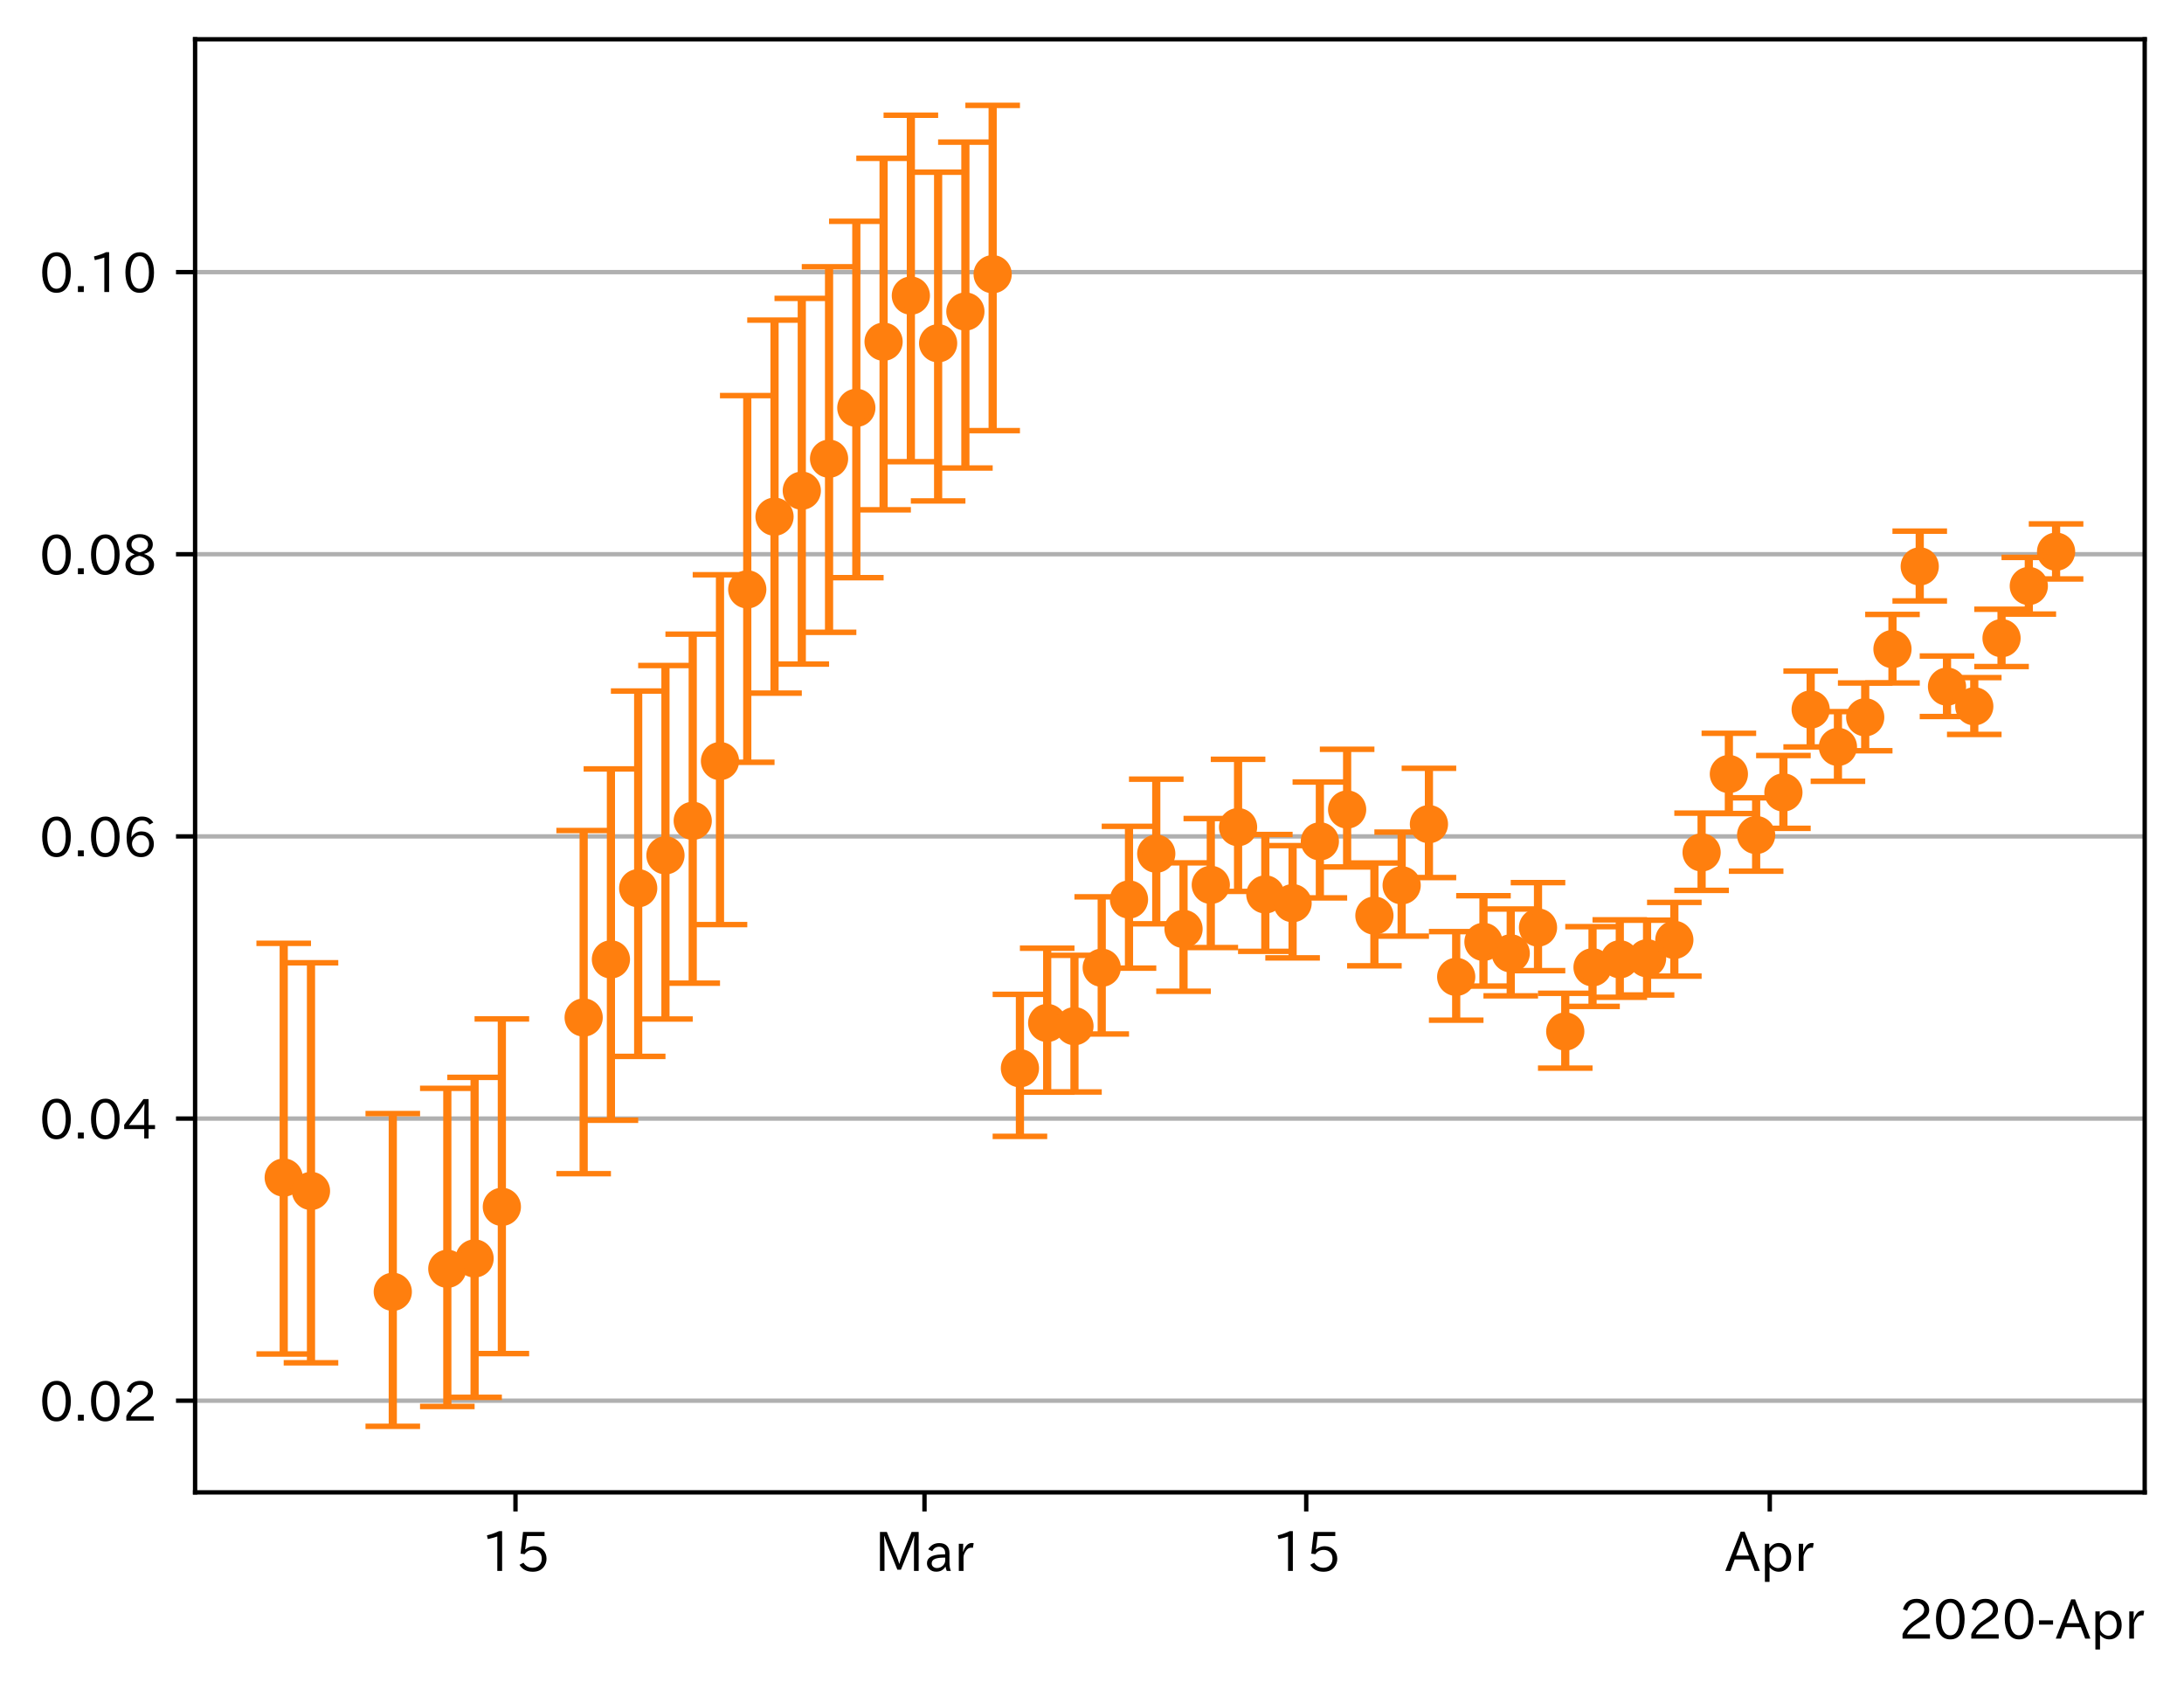 <?xml version="1.0" encoding="utf-8" standalone="no"?>
<!DOCTYPE svg PUBLIC "-//W3C//DTD SVG 1.1//EN"
  "http://www.w3.org/Graphics/SVG/1.1/DTD/svg11.dtd">
<!-- Created with matplotlib (https://matplotlib.org/) -->
<svg height="309.293pt" version="1.1" viewBox="0 0 400.058 309.293" width="400.058pt" xmlns="http://www.w3.org/2000/svg" xmlns:xlink="http://www.w3.org/1999/xlink">
 <defs>
  <style type="text/css">
*{stroke-linecap:butt;stroke-linejoin:round;}
  </style>
 </defs>
 <g id="figure_1">
  <g id="patch_1">
   <path d="M 0 309.293 
L 400.058 309.293 
L 400.058 0 
L 0 0 
z
" style="fill:#ffffff;"/>
  </g>
  <g id="axes_1">
   <g id="patch_2">
    <path d="M 35.737 273.312 
L 392.858 273.312 
L 392.858 7.2 
L 35.737 7.2 
z
" style="fill:#ffffff;"/>
   </g>
   <g id="matplotlib.axis_1">
    <g id="xtick_1">
     <g id="line2d_1">
      <defs>
       <path d="M 0 0 
L 0 3.5 
" id="ma41211093b" style="stroke:#000000;stroke-width:0.8;"/>
      </defs>
      <g>
       <use style="stroke:#000000;stroke-width:0.8;" x="94.425" xlink:href="#ma41211093b" y="273.312"/>
      </g>
     </g>
     <g id="text_1">
      <!-- 15 -->
      <defs>
       <path d="M 38.484 0.984 
L 29.688 0.984 
L 29.688 64.109 
Q 21.438 61.281 12.312 59.328 
L 10.688 66.109 
Q 23.734 69.391 32.906 73.922 
L 38.484 73.922 
z
" id="IPAexGothic-49"/>
       <path d="M 18.406 40.672 
Q 25.531 46.297 33.938 46.297 
Q 44 46.297 50.641 39.5 
Q 56.844 33.016 56.844 23.391 
Q 56.844 14.656 51.516 8.016 
Q 44.828 -0.484 31.734 -0.484 
Q 14.984 -0.484 7.328 12.25 
L 14.656 16.062 
Q 20.453 6.781 31.453 6.781 
Q 38.531 6.781 43.266 11.188 
Q 48.141 15.828 48.141 23.484 
Q 48.141 30.719 43.844 35.016 
Q 39.359 39.5 32.125 39.5 
Q 21.969 39.5 16.75 31.688 
L 9.234 32.672 
L 13.812 72.406 
L 53.219 72.406 
L 53.219 64.891 
L 20.953 64.891 
L 17.719 40.672 
z
" id="IPAexGothic-53"/>
      </defs>
      <g transform="translate(88.127 287.803)scale(0.1 -0.1)">
       <use xlink:href="#IPAexGothic-49"/>
       <use x="62.988" xlink:href="#IPAexGothic-53"/>
      </g>
     </g>
    </g>
    <g id="xtick_2">
     <g id="line2d_2">
      <g>
       <use style="stroke:#000000;stroke-width:0.8;" x="169.345" xlink:href="#ma41211093b" y="273.312"/>
      </g>
     </g>
     <g id="text_2">
      <!-- Mar -->
      <defs>
       <path d="M 80.422 0.984 
L 71.828 0.984 
L 71.828 39.594 
Q 71.828 51.266 72.406 64.594 
L 72.016 64.594 
Q 68.062 53.266 63.531 41.797 
L 47.906 3.266 
L 41.406 3.266 
L 25.641 42.578 
Q 20.75 54.781 17.625 64.703 
L 17.234 64.703 
Q 17.828 48.922 17.828 39.891 
L 17.828 0.984 
L 9.516 0.984 
L 9.516 72.406 
L 22.125 72.406 
L 39.109 30.375 
Q 42.141 23 44.828 14.156 
L 45.125 14.156 
Q 47.312 22.125 50.531 30.172 
L 67.438 72.406 
L 80.422 72.406 
z
" id="IPAexGothic-77"/>
       <path d="M 49.312 0.984 
L 41.75 0.984 
Q 39.984 4.734 39.547 8.688 
L 39.203 8.688 
Q 33.547 -0.391 22.312 -0.391 
Q 14.594 -0.391 9.719 4.5 
Q 5.422 8.797 5.422 14.984 
Q 5.422 30.422 32.031 31.203 
L 38.719 31.391 
L 38.719 33.984 
Q 38.719 39.203 35.75 42.188 
Q 32.625 45.312 27.734 45.312 
Q 19.344 45.312 15.141 37.156 
L 7.719 40.578 
Q 14.656 52 27.938 52 
Q 37.109 52 42.047 46.875 
Q 46.625 42.281 46.625 33.891 
L 46.625 15.578 
Q 46.625 6.25 49.312 0.984 
z
M 38.922 25.391 
L 33.453 25.297 
Q 14.109 24.859 14.109 14.891 
Q 14.109 11.375 16.406 9.078 
Q 19.234 6.297 23.828 6.297 
Q 30.219 6.297 34.906 10.984 
Q 38.922 15.141 38.922 21 
z
" id="IPAexGothic-97"/>
       <path d="M 36.078 51.812 
L 34.578 43.266 
Q 32.906 43.609 31.594 43.609 
Q 25.828 43.609 22.078 38.188 
Q 17.391 31.344 17.391 26.172 
L 17.391 0.984 
L 8.797 0.984 
L 8.797 50.781 
L 16.891 50.781 
L 16.5 35.984 
L 16.703 35.984 
Q 22.219 52.203 32.766 52.203 
Q 34.469 52.203 36.078 51.812 
z
" id="IPAexGothic-114"/>
      </defs>
      <g transform="translate(160.236 287.803)scale(0.1 -0.1)">
       <use xlink:href="#IPAexGothic-77"/>
       <use x="90.186" xlink:href="#IPAexGothic-97"/>
       <use x="145.166" xlink:href="#IPAexGothic-114"/>
      </g>
     </g>
    </g>
    <g id="xtick_3">
     <g id="line2d_3">
      <g>
       <use style="stroke:#000000;stroke-width:0.8;" x="239.271" xlink:href="#ma41211093b" y="273.312"/>
      </g>
     </g>
     <g id="text_3">
      <!-- 15 -->
      <g transform="translate(232.972 287.803)scale(0.1 -0.1)">
       <use xlink:href="#IPAexGothic-49"/>
       <use x="62.988" xlink:href="#IPAexGothic-53"/>
      </g>
     </g>
    </g>
    <g id="xtick_4">
     <g id="line2d_4">
      <g>
       <use style="stroke:#000000;stroke-width:0.8;" x="324.181" xlink:href="#ma41211093b" y="273.312"/>
      </g>
     </g>
     <g id="text_4">
      <!-- Apr -->
      <defs>
       <path d="M 63.375 0.984 
L 53.812 0.984 
L 45.906 22.016 
L 17.188 22.016 
L 9.422 0.984 
L -0.094 0.984 
L 28.219 72.906 
L 35.297 72.906 
z
M 43.406 29.109 
L 36.188 48.094 
Q 33.203 56.062 31.688 62.5 
L 31.391 62.5 
Q 29.641 55.672 26.812 48.094 
L 19.734 29.109 
z
" id="IPAexGothic-65"/>
       <path d="M 16.797 42 
Q 23.828 52.203 34.469 52.203 
Q 43.266 52.203 49.562 45.906 
Q 56.891 38.578 56.891 25.688 
Q 56.891 13.141 49.656 5.812 
Q 43.359 -0.484 34.375 -0.484 
Q 24.516 -0.484 17.281 7.766 
L 17.281 -19 
L 8.797 -19 
L 8.797 50.781 
L 16.797 50.781 
z
M 17.281 30.469 
L 17.281 20.172 
Q 17.281 14.016 23.688 9.375 
Q 27.984 6.297 32.906 6.297 
Q 38.578 6.297 42.578 10.297 
Q 47.906 15.578 47.906 25.484 
Q 47.906 34.375 43.5 39.984 
Q 39.109 45.312 32.812 45.312 
Q 25.875 45.312 20.906 38.812 
Q 17.281 34.125 17.281 30.469 
z
" id="IPAexGothic-112"/>
      </defs>
      <g transform="translate(316.038 287.803)scale(0.1 -0.1)">
       <use xlink:href="#IPAexGothic-65"/>
       <use x="63.721" xlink:href="#IPAexGothic-112"/>
       <use x="125.83" xlink:href="#IPAexGothic-114"/>
      </g>
     </g>
    </g>
    <g id="text_5">
     <!-- 2020-Apr -->
     <defs>
      <path d="M 57.172 0.984 
L 6.984 0.984 
L 6.984 9.281 
Q 12.891 23.047 29.594 34.422 
L 32.375 36.281 
Q 40.922 42.141 43.609 45.406 
Q 46.688 49.266 46.688 53.812 
Q 46.688 58.938 43.062 62.547 
Q 39.062 66.547 32.562 66.547 
Q 19.531 66.547 15.484 52 
L 7.766 54.781 
Q 13.328 73.828 33.062 73.828 
Q 43.844 73.828 50.25 67.438 
Q 55.859 61.672 55.859 53.516 
Q 55.859 47.469 52.25 42.531 
Q 48.922 37.75 36.969 30.281 
L 34.859 29 
Q 19.625 19.578 15.281 8.891 
L 57.172 8.891 
z
" id="IPAexGothic-50"/>
      <path d="M 31.844 73.828 
Q 45.016 73.828 52.094 61.625 
Q 57.719 51.953 57.719 36.625 
Q 57.719 21.438 52.094 11.578 
Q 45.125 -0.484 31.5 -0.484 
Q 17.922 -0.484 10.938 11.578 
Q 5.328 21.438 5.328 36.719 
Q 5.328 58.016 15.625 67.719 
Q 22.172 73.828 31.844 73.828 
z
M 31.5 66.656 
Q 23.688 66.656 19.188 58.734 
Q 14.594 50.734 14.594 36.625 
Q 14.594 22.75 19.094 14.797 
Q 23.641 6.984 31.5 6.984 
Q 40.922 6.984 45.453 18.016 
Q 48.438 25.344 48.438 37.109 
Q 48.438 50.875 43.844 58.734 
Q 39.203 66.656 31.5 66.656 
z
" id="IPAexGothic-48"/>
      <path d="M 30.766 26.609 
L 4.984 26.609 
L 4.984 34.422 
L 30.766 34.422 
z
" id="IPAexGothic-45"/>
     </defs>
     <g transform="translate(347.8 300.193)scale(0.1 -0.1)">
      <use xlink:href="#IPAexGothic-50"/>
      <use x="62.988" xlink:href="#IPAexGothic-48"/>
      <use x="125.977" xlink:href="#IPAexGothic-50"/>
      <use x="188.965" xlink:href="#IPAexGothic-48"/>
      <use x="251.953" xlink:href="#IPAexGothic-45"/>
      <use x="287.744" xlink:href="#IPAexGothic-65"/>
      <use x="351.465" xlink:href="#IPAexGothic-112"/>
      <use x="413.574" xlink:href="#IPAexGothic-114"/>
     </g>
    </g>
   </g>
   <g id="matplotlib.axis_2">
    <g id="ytick_1">
     <g id="line2d_5">
      <path clip-path="url(#pf8faf96074)" d="M 35.737 256.526 
L 392.858 256.526 
" style="fill:none;stroke:#b0b0b0;stroke-linecap:square;stroke-width:0.8;"/>
     </g>
     <g id="line2d_6">
      <defs>
       <path d="M 0 0 
L -3.5 0 
" id="m482f990d85" style="stroke:#000000;stroke-width:0.8;"/>
      </defs>
      <g>
       <use style="stroke:#000000;stroke-width:0.8;" x="35.737" xlink:href="#m482f990d85" y="256.526"/>
      </g>
     </g>
     <g id="text_6">
      <!-- 0.02 -->
      <defs>
       <path d="M 18.5 0.984 
L 7.719 0.984 
L 7.719 11.766 
L 18.5 11.766 
z
" id="IPAexGothic-46"/>
      </defs>
      <g transform="translate(7.2 260.272)scale(0.1 -0.1)">
       <use xlink:href="#IPAexGothic-48"/>
       <use x="62.988" xlink:href="#IPAexGothic-46"/>
       <use x="89.404" xlink:href="#IPAexGothic-48"/>
       <use x="152.393" xlink:href="#IPAexGothic-50"/>
      </g>
     </g>
    </g>
    <g id="ytick_2">
     <g id="line2d_7">
      <path clip-path="url(#pf8faf96074)" d="M 35.737 204.853 
L 392.858 204.853 
" style="fill:none;stroke:#b0b0b0;stroke-linecap:square;stroke-width:0.8;"/>
     </g>
     <g id="line2d_8">
      <g>
       <use style="stroke:#000000;stroke-width:0.8;" x="35.737" xlink:href="#m482f990d85" y="204.853"/>
      </g>
     </g>
     <g id="text_7">
      <!-- 0.04 -->
      <defs>
       <path d="M 59.578 18.109 
L 47.797 18.109 
L 47.797 0.984 
L 39.797 0.984 
L 39.797 18.109 
L 3.078 18.109 
L 3.078 26.125 
L 38.375 73.094 
L 47.797 73.094 
L 47.797 25.531 
L 59.578 25.531 
z
M 40.281 64.203 
L 39.984 64.203 
Q 35.594 57.125 31.297 51.312 
L 11.859 25.531 
L 39.797 25.531 
L 39.797 49.125 
Q 39.797 54.391 40.281 64.203 
z
" id="IPAexGothic-52"/>
      </defs>
      <g transform="translate(7.2 208.598)scale(0.1 -0.1)">
       <use xlink:href="#IPAexGothic-48"/>
       <use x="62.988" xlink:href="#IPAexGothic-46"/>
       <use x="89.404" xlink:href="#IPAexGothic-48"/>
       <use x="152.393" xlink:href="#IPAexGothic-52"/>
      </g>
     </g>
    </g>
    <g id="ytick_3">
     <g id="line2d_9">
      <path clip-path="url(#pf8faf96074)" d="M 35.737 153.18 
L 392.858 153.18 
" style="fill:none;stroke:#b0b0b0;stroke-linecap:square;stroke-width:0.8;"/>
     </g>
     <g id="line2d_10">
      <g>
       <use style="stroke:#000000;stroke-width:0.8;" x="35.737" xlink:href="#m482f990d85" y="153.18"/>
      </g>
     </g>
     <g id="text_8">
      <!-- 0.06 -->
      <defs>
       <path d="M 16.5 36.375 
Q 23.578 46.578 34.906 46.578 
Q 45.406 46.578 51.812 39.266 
Q 57.422 32.906 57.422 23.781 
Q 57.422 13.812 51.125 6.781 
Q 44.578 -0.484 34.031 -0.484 
Q 21.484 -0.484 14.406 9.078 
Q 7.516 18.406 7.516 34.812 
Q 7.516 53.516 15.828 64.203 
Q 23.344 73.828 35.5 73.828 
Q 49.859 73.828 56.391 62.891 
L 49.219 58.984 
Q 45.219 66.656 35.938 66.656 
Q 17.484 66.656 16.109 36.375 
z
M 33.453 39.797 
Q 26.312 39.797 21.625 34.469 
Q 17.438 29.688 17.438 24.078 
Q 17.438 18.062 21.141 13.188 
Q 26.125 6.688 33.734 6.688 
Q 41.703 6.688 45.953 13.188 
Q 48.828 17.625 48.828 23.484 
Q 48.828 30.375 45.016 34.812 
Q 40.625 39.797 33.453 39.797 
z
" id="IPAexGothic-54"/>
      </defs>
      <g transform="translate(7.2 156.925)scale(0.1 -0.1)">
       <use xlink:href="#IPAexGothic-48"/>
       <use x="62.988" xlink:href="#IPAexGothic-46"/>
       <use x="89.404" xlink:href="#IPAexGothic-48"/>
       <use x="152.393" xlink:href="#IPAexGothic-54"/>
      </g>
     </g>
    </g>
    <g id="ytick_4">
     <g id="line2d_11">
      <path clip-path="url(#pf8faf96074)" d="M 35.737 101.507 
L 392.858 101.507 
" style="fill:none;stroke:#b0b0b0;stroke-linecap:square;stroke-width:0.8;"/>
     </g>
     <g id="line2d_12">
      <g>
       <use style="stroke:#000000;stroke-width:0.8;" x="35.737" xlink:href="#m482f990d85" y="101.507"/>
      </g>
     </g>
     <g id="text_9">
      <!-- 0.08 -->
      <defs>
       <path d="M 39.703 37.891 
Q 57.812 31.734 57.812 18.703 
Q 57.812 8.453 48.438 3.078 
Q 41.609 -0.875 31.5 -0.875 
Q 21.344 -0.875 14.5 3.078 
Q 5.422 8.297 5.422 18.406 
Q 5.422 31.062 22.016 37.203 
L 22.016 37.5 
Q 7.516 42.719 7.516 54.828 
Q 7.516 64.062 15.328 69.625 
Q 21.969 74.312 31.547 74.312 
Q 42.234 74.312 48.922 68.797 
Q 55.516 63.578 55.516 55.719 
Q 55.516 42.281 39.703 38.188 
z
M 31.594 41.016 
Q 46.828 44.625 46.828 55.125 
Q 46.828 61.188 41.797 64.844 
Q 37.703 67.922 31.5 67.922 
Q 25.094 67.922 20.797 64.5 
Q 16.406 60.891 16.406 55.031 
Q 16.406 49.219 21.094 45.703 
Q 23.344 43.891 26.906 42.531 
Q 31 40.875 31.594 41.016 
z
M 30.906 34.516 
Q 14.406 30.172 14.406 19 
Q 14.406 12.109 20.516 8.688 
Q 25.094 6.109 31.391 6.109 
Q 40.234 6.109 45.016 10.891 
Q 48.531 14.406 48.531 19.531 
Q 48.531 24.906 43.656 28.906 
Q 40.766 31.156 36.719 32.812 
Q 31.984 34.719 30.906 34.516 
z
" id="IPAexGothic-56"/>
      </defs>
      <g transform="translate(7.2 105.252)scale(0.1 -0.1)">
       <use xlink:href="#IPAexGothic-48"/>
       <use x="62.988" xlink:href="#IPAexGothic-46"/>
       <use x="89.404" xlink:href="#IPAexGothic-48"/>
       <use x="152.393" xlink:href="#IPAexGothic-56"/>
      </g>
     </g>
    </g>
    <g id="ytick_5">
     <g id="line2d_13">
      <path clip-path="url(#pf8faf96074)" d="M 35.737 49.833 
L 392.858 49.833 
" style="fill:none;stroke:#b0b0b0;stroke-linecap:square;stroke-width:0.8;"/>
     </g>
     <g id="line2d_14">
      <g>
       <use style="stroke:#000000;stroke-width:0.8;" x="35.737" xlink:href="#m482f990d85" y="49.833"/>
      </g>
     </g>
     <g id="text_10">
      <!-- 0.10 -->
      <g transform="translate(7.2 53.579)scale(0.1 -0.1)">
       <use xlink:href="#IPAexGothic-48"/>
       <use x="62.988" xlink:href="#IPAexGothic-46"/>
       <use x="89.404" xlink:href="#IPAexGothic-49"/>
       <use x="152.393" xlink:href="#IPAexGothic-48"/>
      </g>
     </g>
    </g>
   </g>
   <g id="LineCollection_1">
    <path clip-path="url(#pf8faf96074)" d="M 51.97 247.974 
L 51.97 172.763 
" style="fill:none;stroke:#ff7f0e;stroke-width:1.5;"/>
    <path clip-path="url(#pf8faf96074)" d="M 56.965 249.579 
L 56.965 176.322 
" style="fill:none;stroke:#ff7f0e;stroke-width:1.5;"/>
    <path clip-path="url(#pf8faf96074)" d="M 71.949 261.216 
L 71.949 203.945 
" style="fill:none;stroke:#ff7f0e;stroke-width:1.5;"/>
    <path clip-path="url(#pf8faf96074)" d="M 81.938 257.586 
L 81.938 199.321 
" style="fill:none;stroke:#ff7f0e;stroke-width:1.5;"/>
    <path clip-path="url(#pf8faf96074)" d="M 86.933 255.912 
L 86.933 197.309 
" style="fill:none;stroke:#ff7f0e;stroke-width:1.5;"/>
    <path clip-path="url(#pf8faf96074)" d="M 91.928 247.901 
L 91.928 186.606 
" style="fill:none;stroke:#ff7f0e;stroke-width:1.5;"/>
    <path clip-path="url(#pf8faf96074)" d="M 106.912 214.948 
L 106.912 152.102 
" style="fill:none;stroke:#ff7f0e;stroke-width:1.5;"/>
    <path clip-path="url(#pf8faf96074)" d="M 111.906 205.162 
L 111.906 140.819 
" style="fill:none;stroke:#ff7f0e;stroke-width:1.5;"/>
    <path clip-path="url(#pf8faf96074)" d="M 116.901 193.464 
L 116.901 126.555 
" style="fill:none;stroke:#ff7f0e;stroke-width:1.5;"/>
    <path clip-path="url(#pf8faf96074)" d="M 121.896 186.624 
L 121.896 121.886 
" style="fill:none;stroke:#ff7f0e;stroke-width:1.5;"/>
    <path clip-path="url(#pf8faf96074)" d="M 126.891 180.054 
L 126.891 116.14 
" style="fill:none;stroke:#ff7f0e;stroke-width:1.5;"/>
    <path clip-path="url(#pf8faf96074)" d="M 131.885 169.331 
L 131.885 105.262 
" style="fill:none;stroke:#ff7f0e;stroke-width:1.5;"/>
    <path clip-path="url(#pf8faf96074)" d="M 136.88 139.607 
L 136.88 72.452 
" style="fill:none;stroke:#ff7f0e;stroke-width:1.5;"/>
    <path clip-path="url(#pf8faf96074)" d="M 141.875 126.939 
L 141.875 58.627 
" style="fill:none;stroke:#ff7f0e;stroke-width:1.5;"/>
    <path clip-path="url(#pf8faf96074)" d="M 146.869 121.618 
L 146.869 54.648 
" style="fill:none;stroke:#ff7f0e;stroke-width:1.5;"/>
    <path clip-path="url(#pf8faf96074)" d="M 151.864 115.805 
L 151.864 48.855 
" style="fill:none;stroke:#ff7f0e;stroke-width:1.5;"/>
    <path clip-path="url(#pf8faf96074)" d="M 156.859 105.799 
L 156.859 40.531 
" style="fill:none;stroke:#ff7f0e;stroke-width:1.5;"/>
    <path clip-path="url(#pf8faf96074)" d="M 161.853 93.365 
L 161.853 28.993 
" style="fill:none;stroke:#ff7f0e;stroke-width:1.5;"/>
    <path clip-path="url(#pf8faf96074)" d="M 166.848 84.557 
L 166.848 21.099 
" style="fill:none;stroke:#ff7f0e;stroke-width:1.5;"/>
    <path clip-path="url(#pf8faf96074)" d="M 171.843 91.742 
L 171.843 31.537 
" style="fill:none;stroke:#ff7f0e;stroke-width:1.5;"/>
    <path clip-path="url(#pf8faf96074)" d="M 176.837 85.714 
L 176.837 26.034 
" style="fill:none;stroke:#ff7f0e;stroke-width:1.5;"/>
    <path clip-path="url(#pf8faf96074)" d="M 181.832 78.864 
L 181.832 19.296 
" style="fill:none;stroke:#ff7f0e;stroke-width:1.5;"/>
    <path clip-path="url(#pf8faf96074)" d="M 186.827 208.113 
L 186.827 182.104 
" style="fill:none;stroke:#ff7f0e;stroke-width:1.5;"/>
    <path clip-path="url(#pf8faf96074)" d="M 191.821 200.02 
L 191.821 173.654 
" style="fill:none;stroke:#ff7f0e;stroke-width:1.5;"/>
    <path clip-path="url(#pf8faf96074)" d="M 196.816 199.985 
L 196.816 174.957 
" style="fill:none;stroke:#ff7f0e;stroke-width:1.5;"/>
    <path clip-path="url(#pf8faf96074)" d="M 201.811 189.365 
L 201.811 164.245 
" style="fill:none;stroke:#ff7f0e;stroke-width:1.5;"/>
    <path clip-path="url(#pf8faf96074)" d="M 206.805 177.305 
L 206.805 151.335 
" style="fill:none;stroke:#ff7f0e;stroke-width:1.5;"/>
    <path clip-path="url(#pf8faf96074)" d="M 211.8 169.185 
L 211.8 142.702 
" style="fill:none;stroke:#ff7f0e;stroke-width:1.5;"/>
    <path clip-path="url(#pf8faf96074)" d="M 216.795 181.542 
L 216.795 158.022 
" style="fill:none;stroke:#ff7f0e;stroke-width:1.5;"/>
    <path clip-path="url(#pf8faf96074)" d="M 221.79 173.535 
L 221.79 149.907 
" style="fill:none;stroke:#ff7f0e;stroke-width:1.5;"/>
    <path clip-path="url(#pf8faf96074)" d="M 226.784 163.25 
L 226.784 139.064 
" style="fill:none;stroke:#ff7f0e;stroke-width:1.5;"/>
    <path clip-path="url(#pf8faf96074)" d="M 231.779 174.227 
L 231.779 152.827 
" style="fill:none;stroke:#ff7f0e;stroke-width:1.5;"/>
    <path clip-path="url(#pf8faf96074)" d="M 236.774 175.428 
L 236.774 154.865 
" style="fill:none;stroke:#ff7f0e;stroke-width:1.5;"/>
    <path clip-path="url(#pf8faf96074)" d="M 241.768 164.437 
L 241.768 143.22 
" style="fill:none;stroke:#ff7f0e;stroke-width:1.5;"/>
    <path clip-path="url(#pf8faf96074)" d="M 246.763 158.774 
L 246.763 137.224 
" style="fill:none;stroke:#ff7f0e;stroke-width:1.5;"/>
    <path clip-path="url(#pf8faf96074)" d="M 251.758 176.878 
L 251.758 158.047 
" style="fill:none;stroke:#ff7f0e;stroke-width:1.5;"/>
    <path clip-path="url(#pf8faf96074)" d="M 256.752 171.443 
L 256.752 152.397 
" style="fill:none;stroke:#ff7f0e;stroke-width:1.5;"/>
    <path clip-path="url(#pf8faf96074)" d="M 261.747 160.719 
L 261.747 140.708 
" style="fill:none;stroke:#ff7f0e;stroke-width:1.5;"/>
    <path clip-path="url(#pf8faf96074)" d="M 266.742 186.838 
L 266.742 170.614 
" style="fill:none;stroke:#ff7f0e;stroke-width:1.5;"/>
    <path clip-path="url(#pf8faf96074)" d="M 271.736 180.591 
L 271.736 164.047 
" style="fill:none;stroke:#ff7f0e;stroke-width:1.5;"/>
    <path clip-path="url(#pf8faf96074)" d="M 276.731 182.378 
L 276.731 166.481 
" style="fill:none;stroke:#ff7f0e;stroke-width:1.5;"/>
    <path clip-path="url(#pf8faf96074)" d="M 281.726 177.762 
L 281.726 161.648 
" style="fill:none;stroke:#ff7f0e;stroke-width:1.5;"/>
    <path clip-path="url(#pf8faf96074)" d="M 286.72 195.617 
L 286.72 181.912 
" style="fill:none;stroke:#ff7f0e;stroke-width:1.5;"/>
    <path clip-path="url(#pf8faf96074)" d="M 291.715 184.311 
L 291.715 169.71 
" style="fill:none;stroke:#ff7f0e;stroke-width:1.5;"/>
    <path clip-path="url(#pf8faf96074)" d="M 296.71 182.643 
L 296.71 168.459 
" style="fill:none;stroke:#ff7f0e;stroke-width:1.5;"/>
    <path clip-path="url(#pf8faf96074)" d="M 301.704 182.225 
L 301.704 168.525 
" style="fill:none;stroke:#ff7f0e;stroke-width:1.5;"/>
    <path clip-path="url(#pf8faf96074)" d="M 306.699 178.767 
L 306.699 165.268 
" style="fill:none;stroke:#ff7f0e;stroke-width:1.5;"/>
    <path clip-path="url(#pf8faf96074)" d="M 311.694 163.066 
L 311.694 148.919 
" style="fill:none;stroke:#ff7f0e;stroke-width:1.5;"/>
    <path clip-path="url(#pf8faf96074)" d="M 316.689 148.995 
L 316.689 134.296 
" style="fill:none;stroke:#ff7f0e;stroke-width:1.5;"/>
    <path clip-path="url(#pf8faf96074)" d="M 321.683 159.541 
L 321.683 146.109 
" style="fill:none;stroke:#ff7f0e;stroke-width:1.5;"/>
    <path clip-path="url(#pf8faf96074)" d="M 326.678 151.701 
L 326.678 138.368 
" style="fill:none;stroke:#ff7f0e;stroke-width:1.5;"/>
    <path clip-path="url(#pf8faf96074)" d="M 331.673 136.793 
L 331.673 122.901 
" style="fill:none;stroke:#ff7f0e;stroke-width:1.5;"/>
    <path clip-path="url(#pf8faf96074)" d="M 336.667 143.085 
L 336.667 130.328 
" style="fill:none;stroke:#ff7f0e;stroke-width:1.5;"/>
    <path clip-path="url(#pf8faf96074)" d="M 341.662 137.494 
L 341.662 125.084 
" style="fill:none;stroke:#ff7f0e;stroke-width:1.5;"/>
    <path clip-path="url(#pf8faf96074)" d="M 346.657 125.08 
L 346.657 112.531 
" style="fill:none;stroke:#ff7f0e;stroke-width:1.5;"/>
    <path clip-path="url(#pf8faf96074)" d="M 351.651 110.053 
L 351.651 97.273 
" style="fill:none;stroke:#ff7f0e;stroke-width:1.5;"/>
    <path clip-path="url(#pf8faf96074)" d="M 356.646 131.225 
L 356.646 120.146 
" style="fill:none;stroke:#ff7f0e;stroke-width:1.5;"/>
    <path clip-path="url(#pf8faf96074)" d="M 361.641 134.505 
L 361.641 124.097 
" style="fill:none;stroke:#ff7f0e;stroke-width:1.5;"/>
    <path clip-path="url(#pf8faf96074)" d="M 366.635 122.07 
L 366.635 111.578 
" style="fill:none;stroke:#ff7f0e;stroke-width:1.5;"/>
    <path clip-path="url(#pf8faf96074)" d="M 371.63 112.461 
L 371.63 102.082 
" style="fill:none;stroke:#ff7f0e;stroke-width:1.5;"/>
    <path clip-path="url(#pf8faf96074)" d="M 376.625 106.034 
L 376.625 95.949 
" style="fill:none;stroke:#ff7f0e;stroke-width:1.5;"/>
   </g>
   <g id="line2d_15">
    <defs>
     <path d="M 5 0 
L -5 -0 
" id="m634974bec9" style="stroke:#ff7f0e;"/>
    </defs>
    <g clip-path="url(#pf8faf96074)">
     <use style="fill:#ff7f0e;stroke:#ff7f0e;" x="51.97" xlink:href="#m634974bec9" y="247.974"/>
     <use style="fill:#ff7f0e;stroke:#ff7f0e;" x="56.965" xlink:href="#m634974bec9" y="249.579"/>
     <use style="fill:#ff7f0e;stroke:#ff7f0e;" x="71.949" xlink:href="#m634974bec9" y="261.216"/>
     <use style="fill:#ff7f0e;stroke:#ff7f0e;" x="81.938" xlink:href="#m634974bec9" y="257.586"/>
     <use style="fill:#ff7f0e;stroke:#ff7f0e;" x="86.933" xlink:href="#m634974bec9" y="255.912"/>
     <use style="fill:#ff7f0e;stroke:#ff7f0e;" x="91.928" xlink:href="#m634974bec9" y="247.901"/>
     <use style="fill:#ff7f0e;stroke:#ff7f0e;" x="106.912" xlink:href="#m634974bec9" y="214.948"/>
     <use style="fill:#ff7f0e;stroke:#ff7f0e;" x="111.906" xlink:href="#m634974bec9" y="205.162"/>
     <use style="fill:#ff7f0e;stroke:#ff7f0e;" x="116.901" xlink:href="#m634974bec9" y="193.464"/>
     <use style="fill:#ff7f0e;stroke:#ff7f0e;" x="121.896" xlink:href="#m634974bec9" y="186.624"/>
     <use style="fill:#ff7f0e;stroke:#ff7f0e;" x="126.891" xlink:href="#m634974bec9" y="180.054"/>
     <use style="fill:#ff7f0e;stroke:#ff7f0e;" x="131.885" xlink:href="#m634974bec9" y="169.331"/>
     <use style="fill:#ff7f0e;stroke:#ff7f0e;" x="136.88" xlink:href="#m634974bec9" y="139.607"/>
     <use style="fill:#ff7f0e;stroke:#ff7f0e;" x="141.875" xlink:href="#m634974bec9" y="126.939"/>
     <use style="fill:#ff7f0e;stroke:#ff7f0e;" x="146.869" xlink:href="#m634974bec9" y="121.618"/>
     <use style="fill:#ff7f0e;stroke:#ff7f0e;" x="151.864" xlink:href="#m634974bec9" y="115.805"/>
     <use style="fill:#ff7f0e;stroke:#ff7f0e;" x="156.859" xlink:href="#m634974bec9" y="105.799"/>
     <use style="fill:#ff7f0e;stroke:#ff7f0e;" x="161.853" xlink:href="#m634974bec9" y="93.365"/>
     <use style="fill:#ff7f0e;stroke:#ff7f0e;" x="166.848" xlink:href="#m634974bec9" y="84.557"/>
     <use style="fill:#ff7f0e;stroke:#ff7f0e;" x="171.843" xlink:href="#m634974bec9" y="91.742"/>
     <use style="fill:#ff7f0e;stroke:#ff7f0e;" x="176.837" xlink:href="#m634974bec9" y="85.714"/>
     <use style="fill:#ff7f0e;stroke:#ff7f0e;" x="181.832" xlink:href="#m634974bec9" y="78.864"/>
     <use style="fill:#ff7f0e;stroke:#ff7f0e;" x="186.827" xlink:href="#m634974bec9" y="208.113"/>
     <use style="fill:#ff7f0e;stroke:#ff7f0e;" x="191.821" xlink:href="#m634974bec9" y="200.02"/>
     <use style="fill:#ff7f0e;stroke:#ff7f0e;" x="196.816" xlink:href="#m634974bec9" y="199.985"/>
     <use style="fill:#ff7f0e;stroke:#ff7f0e;" x="201.811" xlink:href="#m634974bec9" y="189.365"/>
     <use style="fill:#ff7f0e;stroke:#ff7f0e;" x="206.805" xlink:href="#m634974bec9" y="177.305"/>
     <use style="fill:#ff7f0e;stroke:#ff7f0e;" x="211.8" xlink:href="#m634974bec9" y="169.185"/>
     <use style="fill:#ff7f0e;stroke:#ff7f0e;" x="216.795" xlink:href="#m634974bec9" y="181.542"/>
     <use style="fill:#ff7f0e;stroke:#ff7f0e;" x="221.79" xlink:href="#m634974bec9" y="173.535"/>
     <use style="fill:#ff7f0e;stroke:#ff7f0e;" x="226.784" xlink:href="#m634974bec9" y="163.25"/>
     <use style="fill:#ff7f0e;stroke:#ff7f0e;" x="231.779" xlink:href="#m634974bec9" y="174.227"/>
     <use style="fill:#ff7f0e;stroke:#ff7f0e;" x="236.774" xlink:href="#m634974bec9" y="175.428"/>
     <use style="fill:#ff7f0e;stroke:#ff7f0e;" x="241.768" xlink:href="#m634974bec9" y="164.437"/>
     <use style="fill:#ff7f0e;stroke:#ff7f0e;" x="246.763" xlink:href="#m634974bec9" y="158.774"/>
     <use style="fill:#ff7f0e;stroke:#ff7f0e;" x="251.758" xlink:href="#m634974bec9" y="176.878"/>
     <use style="fill:#ff7f0e;stroke:#ff7f0e;" x="256.752" xlink:href="#m634974bec9" y="171.443"/>
     <use style="fill:#ff7f0e;stroke:#ff7f0e;" x="261.747" xlink:href="#m634974bec9" y="160.719"/>
     <use style="fill:#ff7f0e;stroke:#ff7f0e;" x="266.742" xlink:href="#m634974bec9" y="186.838"/>
     <use style="fill:#ff7f0e;stroke:#ff7f0e;" x="271.736" xlink:href="#m634974bec9" y="180.591"/>
     <use style="fill:#ff7f0e;stroke:#ff7f0e;" x="276.731" xlink:href="#m634974bec9" y="182.378"/>
     <use style="fill:#ff7f0e;stroke:#ff7f0e;" x="281.726" xlink:href="#m634974bec9" y="177.762"/>
     <use style="fill:#ff7f0e;stroke:#ff7f0e;" x="286.72" xlink:href="#m634974bec9" y="195.617"/>
     <use style="fill:#ff7f0e;stroke:#ff7f0e;" x="291.715" xlink:href="#m634974bec9" y="184.311"/>
     <use style="fill:#ff7f0e;stroke:#ff7f0e;" x="296.71" xlink:href="#m634974bec9" y="182.643"/>
     <use style="fill:#ff7f0e;stroke:#ff7f0e;" x="301.704" xlink:href="#m634974bec9" y="182.225"/>
     <use style="fill:#ff7f0e;stroke:#ff7f0e;" x="306.699" xlink:href="#m634974bec9" y="178.767"/>
     <use style="fill:#ff7f0e;stroke:#ff7f0e;" x="311.694" xlink:href="#m634974bec9" y="163.066"/>
     <use style="fill:#ff7f0e;stroke:#ff7f0e;" x="316.689" xlink:href="#m634974bec9" y="148.995"/>
     <use style="fill:#ff7f0e;stroke:#ff7f0e;" x="321.683" xlink:href="#m634974bec9" y="159.541"/>
     <use style="fill:#ff7f0e;stroke:#ff7f0e;" x="326.678" xlink:href="#m634974bec9" y="151.701"/>
     <use style="fill:#ff7f0e;stroke:#ff7f0e;" x="331.673" xlink:href="#m634974bec9" y="136.793"/>
     <use style="fill:#ff7f0e;stroke:#ff7f0e;" x="336.667" xlink:href="#m634974bec9" y="143.085"/>
     <use style="fill:#ff7f0e;stroke:#ff7f0e;" x="341.662" xlink:href="#m634974bec9" y="137.494"/>
     <use style="fill:#ff7f0e;stroke:#ff7f0e;" x="346.657" xlink:href="#m634974bec9" y="125.08"/>
     <use style="fill:#ff7f0e;stroke:#ff7f0e;" x="351.651" xlink:href="#m634974bec9" y="110.053"/>
     <use style="fill:#ff7f0e;stroke:#ff7f0e;" x="356.646" xlink:href="#m634974bec9" y="131.225"/>
     <use style="fill:#ff7f0e;stroke:#ff7f0e;" x="361.641" xlink:href="#m634974bec9" y="134.505"/>
     <use style="fill:#ff7f0e;stroke:#ff7f0e;" x="366.635" xlink:href="#m634974bec9" y="122.07"/>
     <use style="fill:#ff7f0e;stroke:#ff7f0e;" x="371.63" xlink:href="#m634974bec9" y="112.461"/>
     <use style="fill:#ff7f0e;stroke:#ff7f0e;" x="376.625" xlink:href="#m634974bec9" y="106.034"/>
    </g>
   </g>
   <g id="line2d_16">
    <g clip-path="url(#pf8faf96074)">
     <use style="fill:#ff7f0e;stroke:#ff7f0e;" x="51.97" xlink:href="#m634974bec9" y="172.763"/>
     <use style="fill:#ff7f0e;stroke:#ff7f0e;" x="56.965" xlink:href="#m634974bec9" y="176.322"/>
     <use style="fill:#ff7f0e;stroke:#ff7f0e;" x="71.949" xlink:href="#m634974bec9" y="203.945"/>
     <use style="fill:#ff7f0e;stroke:#ff7f0e;" x="81.938" xlink:href="#m634974bec9" y="199.321"/>
     <use style="fill:#ff7f0e;stroke:#ff7f0e;" x="86.933" xlink:href="#m634974bec9" y="197.309"/>
     <use style="fill:#ff7f0e;stroke:#ff7f0e;" x="91.928" xlink:href="#m634974bec9" y="186.606"/>
     <use style="fill:#ff7f0e;stroke:#ff7f0e;" x="106.912" xlink:href="#m634974bec9" y="152.102"/>
     <use style="fill:#ff7f0e;stroke:#ff7f0e;" x="111.906" xlink:href="#m634974bec9" y="140.819"/>
     <use style="fill:#ff7f0e;stroke:#ff7f0e;" x="116.901" xlink:href="#m634974bec9" y="126.555"/>
     <use style="fill:#ff7f0e;stroke:#ff7f0e;" x="121.896" xlink:href="#m634974bec9" y="121.886"/>
     <use style="fill:#ff7f0e;stroke:#ff7f0e;" x="126.891" xlink:href="#m634974bec9" y="116.14"/>
     <use style="fill:#ff7f0e;stroke:#ff7f0e;" x="131.885" xlink:href="#m634974bec9" y="105.262"/>
     <use style="fill:#ff7f0e;stroke:#ff7f0e;" x="136.88" xlink:href="#m634974bec9" y="72.452"/>
     <use style="fill:#ff7f0e;stroke:#ff7f0e;" x="141.875" xlink:href="#m634974bec9" y="58.627"/>
     <use style="fill:#ff7f0e;stroke:#ff7f0e;" x="146.869" xlink:href="#m634974bec9" y="54.648"/>
     <use style="fill:#ff7f0e;stroke:#ff7f0e;" x="151.864" xlink:href="#m634974bec9" y="48.855"/>
     <use style="fill:#ff7f0e;stroke:#ff7f0e;" x="156.859" xlink:href="#m634974bec9" y="40.531"/>
     <use style="fill:#ff7f0e;stroke:#ff7f0e;" x="161.853" xlink:href="#m634974bec9" y="28.993"/>
     <use style="fill:#ff7f0e;stroke:#ff7f0e;" x="166.848" xlink:href="#m634974bec9" y="21.099"/>
     <use style="fill:#ff7f0e;stroke:#ff7f0e;" x="171.843" xlink:href="#m634974bec9" y="31.537"/>
     <use style="fill:#ff7f0e;stroke:#ff7f0e;" x="176.837" xlink:href="#m634974bec9" y="26.034"/>
     <use style="fill:#ff7f0e;stroke:#ff7f0e;" x="181.832" xlink:href="#m634974bec9" y="19.296"/>
     <use style="fill:#ff7f0e;stroke:#ff7f0e;" x="186.827" xlink:href="#m634974bec9" y="182.104"/>
     <use style="fill:#ff7f0e;stroke:#ff7f0e;" x="191.821" xlink:href="#m634974bec9" y="173.654"/>
     <use style="fill:#ff7f0e;stroke:#ff7f0e;" x="196.816" xlink:href="#m634974bec9" y="174.957"/>
     <use style="fill:#ff7f0e;stroke:#ff7f0e;" x="201.811" xlink:href="#m634974bec9" y="164.245"/>
     <use style="fill:#ff7f0e;stroke:#ff7f0e;" x="206.805" xlink:href="#m634974bec9" y="151.335"/>
     <use style="fill:#ff7f0e;stroke:#ff7f0e;" x="211.8" xlink:href="#m634974bec9" y="142.702"/>
     <use style="fill:#ff7f0e;stroke:#ff7f0e;" x="216.795" xlink:href="#m634974bec9" y="158.022"/>
     <use style="fill:#ff7f0e;stroke:#ff7f0e;" x="221.79" xlink:href="#m634974bec9" y="149.907"/>
     <use style="fill:#ff7f0e;stroke:#ff7f0e;" x="226.784" xlink:href="#m634974bec9" y="139.064"/>
     <use style="fill:#ff7f0e;stroke:#ff7f0e;" x="231.779" xlink:href="#m634974bec9" y="152.827"/>
     <use style="fill:#ff7f0e;stroke:#ff7f0e;" x="236.774" xlink:href="#m634974bec9" y="154.865"/>
     <use style="fill:#ff7f0e;stroke:#ff7f0e;" x="241.768" xlink:href="#m634974bec9" y="143.22"/>
     <use style="fill:#ff7f0e;stroke:#ff7f0e;" x="246.763" xlink:href="#m634974bec9" y="137.224"/>
     <use style="fill:#ff7f0e;stroke:#ff7f0e;" x="251.758" xlink:href="#m634974bec9" y="158.047"/>
     <use style="fill:#ff7f0e;stroke:#ff7f0e;" x="256.752" xlink:href="#m634974bec9" y="152.397"/>
     <use style="fill:#ff7f0e;stroke:#ff7f0e;" x="261.747" xlink:href="#m634974bec9" y="140.708"/>
     <use style="fill:#ff7f0e;stroke:#ff7f0e;" x="266.742" xlink:href="#m634974bec9" y="170.614"/>
     <use style="fill:#ff7f0e;stroke:#ff7f0e;" x="271.736" xlink:href="#m634974bec9" y="164.047"/>
     <use style="fill:#ff7f0e;stroke:#ff7f0e;" x="276.731" xlink:href="#m634974bec9" y="166.481"/>
     <use style="fill:#ff7f0e;stroke:#ff7f0e;" x="281.726" xlink:href="#m634974bec9" y="161.648"/>
     <use style="fill:#ff7f0e;stroke:#ff7f0e;" x="286.72" xlink:href="#m634974bec9" y="181.912"/>
     <use style="fill:#ff7f0e;stroke:#ff7f0e;" x="291.715" xlink:href="#m634974bec9" y="169.71"/>
     <use style="fill:#ff7f0e;stroke:#ff7f0e;" x="296.71" xlink:href="#m634974bec9" y="168.459"/>
     <use style="fill:#ff7f0e;stroke:#ff7f0e;" x="301.704" xlink:href="#m634974bec9" y="168.525"/>
     <use style="fill:#ff7f0e;stroke:#ff7f0e;" x="306.699" xlink:href="#m634974bec9" y="165.268"/>
     <use style="fill:#ff7f0e;stroke:#ff7f0e;" x="311.694" xlink:href="#m634974bec9" y="148.919"/>
     <use style="fill:#ff7f0e;stroke:#ff7f0e;" x="316.689" xlink:href="#m634974bec9" y="134.296"/>
     <use style="fill:#ff7f0e;stroke:#ff7f0e;" x="321.683" xlink:href="#m634974bec9" y="146.109"/>
     <use style="fill:#ff7f0e;stroke:#ff7f0e;" x="326.678" xlink:href="#m634974bec9" y="138.368"/>
     <use style="fill:#ff7f0e;stroke:#ff7f0e;" x="331.673" xlink:href="#m634974bec9" y="122.901"/>
     <use style="fill:#ff7f0e;stroke:#ff7f0e;" x="336.667" xlink:href="#m634974bec9" y="130.328"/>
     <use style="fill:#ff7f0e;stroke:#ff7f0e;" x="341.662" xlink:href="#m634974bec9" y="125.084"/>
     <use style="fill:#ff7f0e;stroke:#ff7f0e;" x="346.657" xlink:href="#m634974bec9" y="112.531"/>
     <use style="fill:#ff7f0e;stroke:#ff7f0e;" x="351.651" xlink:href="#m634974bec9" y="97.273"/>
     <use style="fill:#ff7f0e;stroke:#ff7f0e;" x="356.646" xlink:href="#m634974bec9" y="120.146"/>
     <use style="fill:#ff7f0e;stroke:#ff7f0e;" x="361.641" xlink:href="#m634974bec9" y="124.097"/>
     <use style="fill:#ff7f0e;stroke:#ff7f0e;" x="366.635" xlink:href="#m634974bec9" y="111.578"/>
     <use style="fill:#ff7f0e;stroke:#ff7f0e;" x="371.63" xlink:href="#m634974bec9" y="102.082"/>
     <use style="fill:#ff7f0e;stroke:#ff7f0e;" x="376.625" xlink:href="#m634974bec9" y="95.949"/>
    </g>
   </g>
   <g id="line2d_17">
    <defs>
     <path d="M 0 3 
C 0.796 3 1.559 2.684 2.121 2.121 
C 2.684 1.559 3 0.796 3 0 
C 3 -0.796 2.684 -1.559 2.121 -2.121 
C 1.559 -2.684 0.796 -3 0 -3 
C -0.796 -3 -1.559 -2.684 -2.121 -2.121 
C -2.684 -1.559 -3 -0.796 -3 0 
C -3 0.796 -2.684 1.559 -2.121 2.121 
C -1.559 2.684 -0.796 3 0 3 
z
" id="m9558575a44" style="stroke:#ff7f0e;"/>
    </defs>
    <g clip-path="url(#pf8faf96074)">
     <use style="fill:#ff7f0e;stroke:#ff7f0e;" x="51.97" xlink:href="#m9558575a44" y="215.661"/>
     <use style="fill:#ff7f0e;stroke:#ff7f0e;" x="56.965" xlink:href="#m9558575a44" y="218.114"/>
     <use style="fill:#ff7f0e;stroke:#ff7f0e;" x="71.949" xlink:href="#m9558575a44" y="236.584"/>
     <use style="fill:#ff7f0e;stroke:#ff7f0e;" x="81.938" xlink:href="#m9558575a44" y="232.369"/>
     <use style="fill:#ff7f0e;stroke:#ff7f0e;" x="86.933" xlink:href="#m9558575a44" y="230.475"/>
     <use style="fill:#ff7f0e;stroke:#ff7f0e;" x="91.928" xlink:href="#m9558575a44" y="221.021"/>
     <use style="fill:#ff7f0e;stroke:#ff7f0e;" x="106.912" xlink:href="#m9558575a44" y="186.348"/>
     <use style="fill:#ff7f0e;stroke:#ff7f0e;" x="111.906" xlink:href="#m9558575a44" y="175.704"/>
     <use style="fill:#ff7f0e;stroke:#ff7f0e;" x="116.901" xlink:href="#m9558575a44" y="162.669"/>
     <use style="fill:#ff7f0e;stroke:#ff7f0e;" x="121.896" xlink:href="#m9558575a44" y="156.644"/>
     <use style="fill:#ff7f0e;stroke:#ff7f0e;" x="126.891" xlink:href="#m9558575a44" y="150.328"/>
     <use style="fill:#ff7f0e;stroke:#ff7f0e;" x="131.885" xlink:href="#m9558575a44" y="139.385"/>
     <use style="fill:#ff7f0e;stroke:#ff7f0e;" x="136.88" xlink:href="#m9558575a44" y="107.939"/>
     <use style="fill:#ff7f0e;stroke:#ff7f0e;" x="141.875" xlink:href="#m9558575a44" y="94.625"/>
     <use style="fill:#ff7f0e;stroke:#ff7f0e;" x="146.869" xlink:href="#m9558575a44" y="89.862"/>
     <use style="fill:#ff7f0e;stroke:#ff7f0e;" x="151.864" xlink:href="#m9558575a44" y="84.009"/>
     <use style="fill:#ff7f0e;stroke:#ff7f0e;" x="156.859" xlink:href="#m9558575a44" y="74.691"/>
     <use style="fill:#ff7f0e;stroke:#ff7f0e;" x="161.853" xlink:href="#m9558575a44" y="62.582"/>
     <use style="fill:#ff7f0e;stroke:#ff7f0e;" x="166.848" xlink:href="#m9558575a44" y="54.141"/>
     <use style="fill:#ff7f0e;stroke:#ff7f0e;" x="171.843" xlink:href="#m9558575a44" y="62.87"/>
     <use style="fill:#ff7f0e;stroke:#ff7f0e;" x="176.837" xlink:href="#m9558575a44" y="57.051"/>
     <use style="fill:#ff7f0e;stroke:#ff7f0e;" x="181.832" xlink:href="#m9558575a44" y="50.218"/>
     <use style="fill:#ff7f0e;stroke:#ff7f0e;" x="186.827" xlink:href="#m9558575a44" y="195.642"/>
     <use style="fill:#ff7f0e;stroke:#ff7f0e;" x="191.821" xlink:href="#m9558575a44" y="187.346"/>
     <use style="fill:#ff7f0e;stroke:#ff7f0e;" x="196.816" xlink:href="#m9558575a44" y="187.933"/>
     <use style="fill:#ff7f0e;stroke:#ff7f0e;" x="201.811" xlink:href="#m9558575a44" y="177.23"/>
     <use style="fill:#ff7f0e;stroke:#ff7f0e;" x="206.805" xlink:href="#m9558575a44" y="164.733"/>
     <use style="fill:#ff7f0e;stroke:#ff7f0e;" x="211.8" xlink:href="#m9558575a44" y="156.348"/>
     <use style="fill:#ff7f0e;stroke:#ff7f0e;" x="216.795" xlink:href="#m9558575a44" y="170.135"/>
     <use style="fill:#ff7f0e;stroke:#ff7f0e;" x="221.79" xlink:href="#m9558575a44" y="162.057"/>
     <use style="fill:#ff7f0e;stroke:#ff7f0e;" x="226.784" xlink:href="#m9558575a44" y="151.484"/>
     <use style="fill:#ff7f0e;stroke:#ff7f0e;" x="231.779" xlink:href="#m9558575a44" y="163.806"/>
     <use style="fill:#ff7f0e;stroke:#ff7f0e;" x="236.774" xlink:href="#m9558575a44" y="165.407"/>
     <use style="fill:#ff7f0e;stroke:#ff7f0e;" x="241.768" xlink:href="#m9558575a44" y="154.084"/>
     <use style="fill:#ff7f0e;stroke:#ff7f0e;" x="246.763" xlink:href="#m9558575a44" y="148.253"/>
     <use style="fill:#ff7f0e;stroke:#ff7f0e;" x="251.758" xlink:href="#m9558575a44" y="167.685"/>
     <use style="fill:#ff7f0e;stroke:#ff7f0e;" x="256.752" xlink:href="#m9558575a44" y="162.139"/>
     <use style="fill:#ff7f0e;stroke:#ff7f0e;" x="261.747" xlink:href="#m9558575a44" y="150.936"/>
     <use style="fill:#ff7f0e;stroke:#ff7f0e;" x="266.742" xlink:href="#m9558575a44" y="178.907"/>
     <use style="fill:#ff7f0e;stroke:#ff7f0e;" x="271.736" xlink:href="#m9558575a44" y="172.497"/>
     <use style="fill:#ff7f0e;stroke:#ff7f0e;" x="276.731" xlink:href="#m9558575a44" y="174.597"/>
     <use style="fill:#ff7f0e;stroke:#ff7f0e;" x="281.726" xlink:href="#m9558575a44" y="169.871"/>
     <use style="fill:#ff7f0e;stroke:#ff7f0e;" x="286.72" xlink:href="#m9558575a44" y="188.905"/>
     <use style="fill:#ff7f0e;stroke:#ff7f0e;" x="291.715" xlink:href="#m9558575a44" y="177.155"/>
     <use style="fill:#ff7f0e;stroke:#ff7f0e;" x="296.71" xlink:href="#m9558575a44" y="175.686"/>
     <use style="fill:#ff7f0e;stroke:#ff7f0e;" x="301.704" xlink:href="#m9558575a44" y="175.5"/>
     <use style="fill:#ff7f0e;stroke:#ff7f0e;" x="306.699" xlink:href="#m9558575a44" y="172.136"/>
     <use style="fill:#ff7f0e;stroke:#ff7f0e;" x="311.694" xlink:href="#m9558575a44" y="156.108"/>
     <use style="fill:#ff7f0e;stroke:#ff7f0e;" x="316.689" xlink:href="#m9558575a44" y="141.759"/>
     <use style="fill:#ff7f0e;stroke:#ff7f0e;" x="321.683" xlink:href="#m9558575a44" y="152.927"/>
     <use style="fill:#ff7f0e;stroke:#ff7f0e;" x="326.678" xlink:href="#m9558575a44" y="145.13"/>
     <use style="fill:#ff7f0e;stroke:#ff7f0e;" x="331.673" xlink:href="#m9558575a44" y="129.941"/>
     <use style="fill:#ff7f0e;stroke:#ff7f0e;" x="336.667" xlink:href="#m9558575a44" y="136.789"/>
     <use style="fill:#ff7f0e;stroke:#ff7f0e;" x="341.662" xlink:href="#m9558575a44" y="131.364"/>
     <use style="fill:#ff7f0e;stroke:#ff7f0e;" x="346.657" xlink:href="#m9558575a44" y="118.877"/>
     <use style="fill:#ff7f0e;stroke:#ff7f0e;" x="351.651" xlink:href="#m9558575a44" y="103.731"/>
     <use style="fill:#ff7f0e;stroke:#ff7f0e;" x="356.646" xlink:href="#m9558575a44" y="125.744"/>
     <use style="fill:#ff7f0e;stroke:#ff7f0e;" x="361.641" xlink:href="#m9558575a44" y="129.354"/>
     <use style="fill:#ff7f0e;stroke:#ff7f0e;" x="366.635" xlink:href="#m9558575a44" y="116.874"/>
     <use style="fill:#ff7f0e;stroke:#ff7f0e;" x="371.63" xlink:href="#m9558575a44" y="107.318"/>
     <use style="fill:#ff7f0e;stroke:#ff7f0e;" x="376.625" xlink:href="#m9558575a44" y="101.033"/>
    </g>
   </g>
   <g id="patch_3">
    <path d="M 35.737 273.312 
L 35.737 7.2 
" style="fill:none;stroke:#000000;stroke-linecap:square;stroke-linejoin:miter;stroke-width:0.8;"/>
   </g>
   <g id="patch_4">
    <path d="M 392.858 273.312 
L 392.858 7.2 
" style="fill:none;stroke:#000000;stroke-linecap:square;stroke-linejoin:miter;stroke-width:0.8;"/>
   </g>
   <g id="patch_5">
    <path d="M 35.737 273.312 
L 392.858 273.312 
" style="fill:none;stroke:#000000;stroke-linecap:square;stroke-linejoin:miter;stroke-width:0.8;"/>
   </g>
   <g id="patch_6">
    <path d="M 35.737 7.2 
L 392.858 7.2 
" style="fill:none;stroke:#000000;stroke-linecap:square;stroke-linejoin:miter;stroke-width:0.8;"/>
   </g>
  </g>
 </g>
 <defs>
  <clipPath id="pf8faf96074">
   <rect height="266.112" width="357.12" x="35.737" y="7.2"/>
  </clipPath>
 </defs>
</svg>
